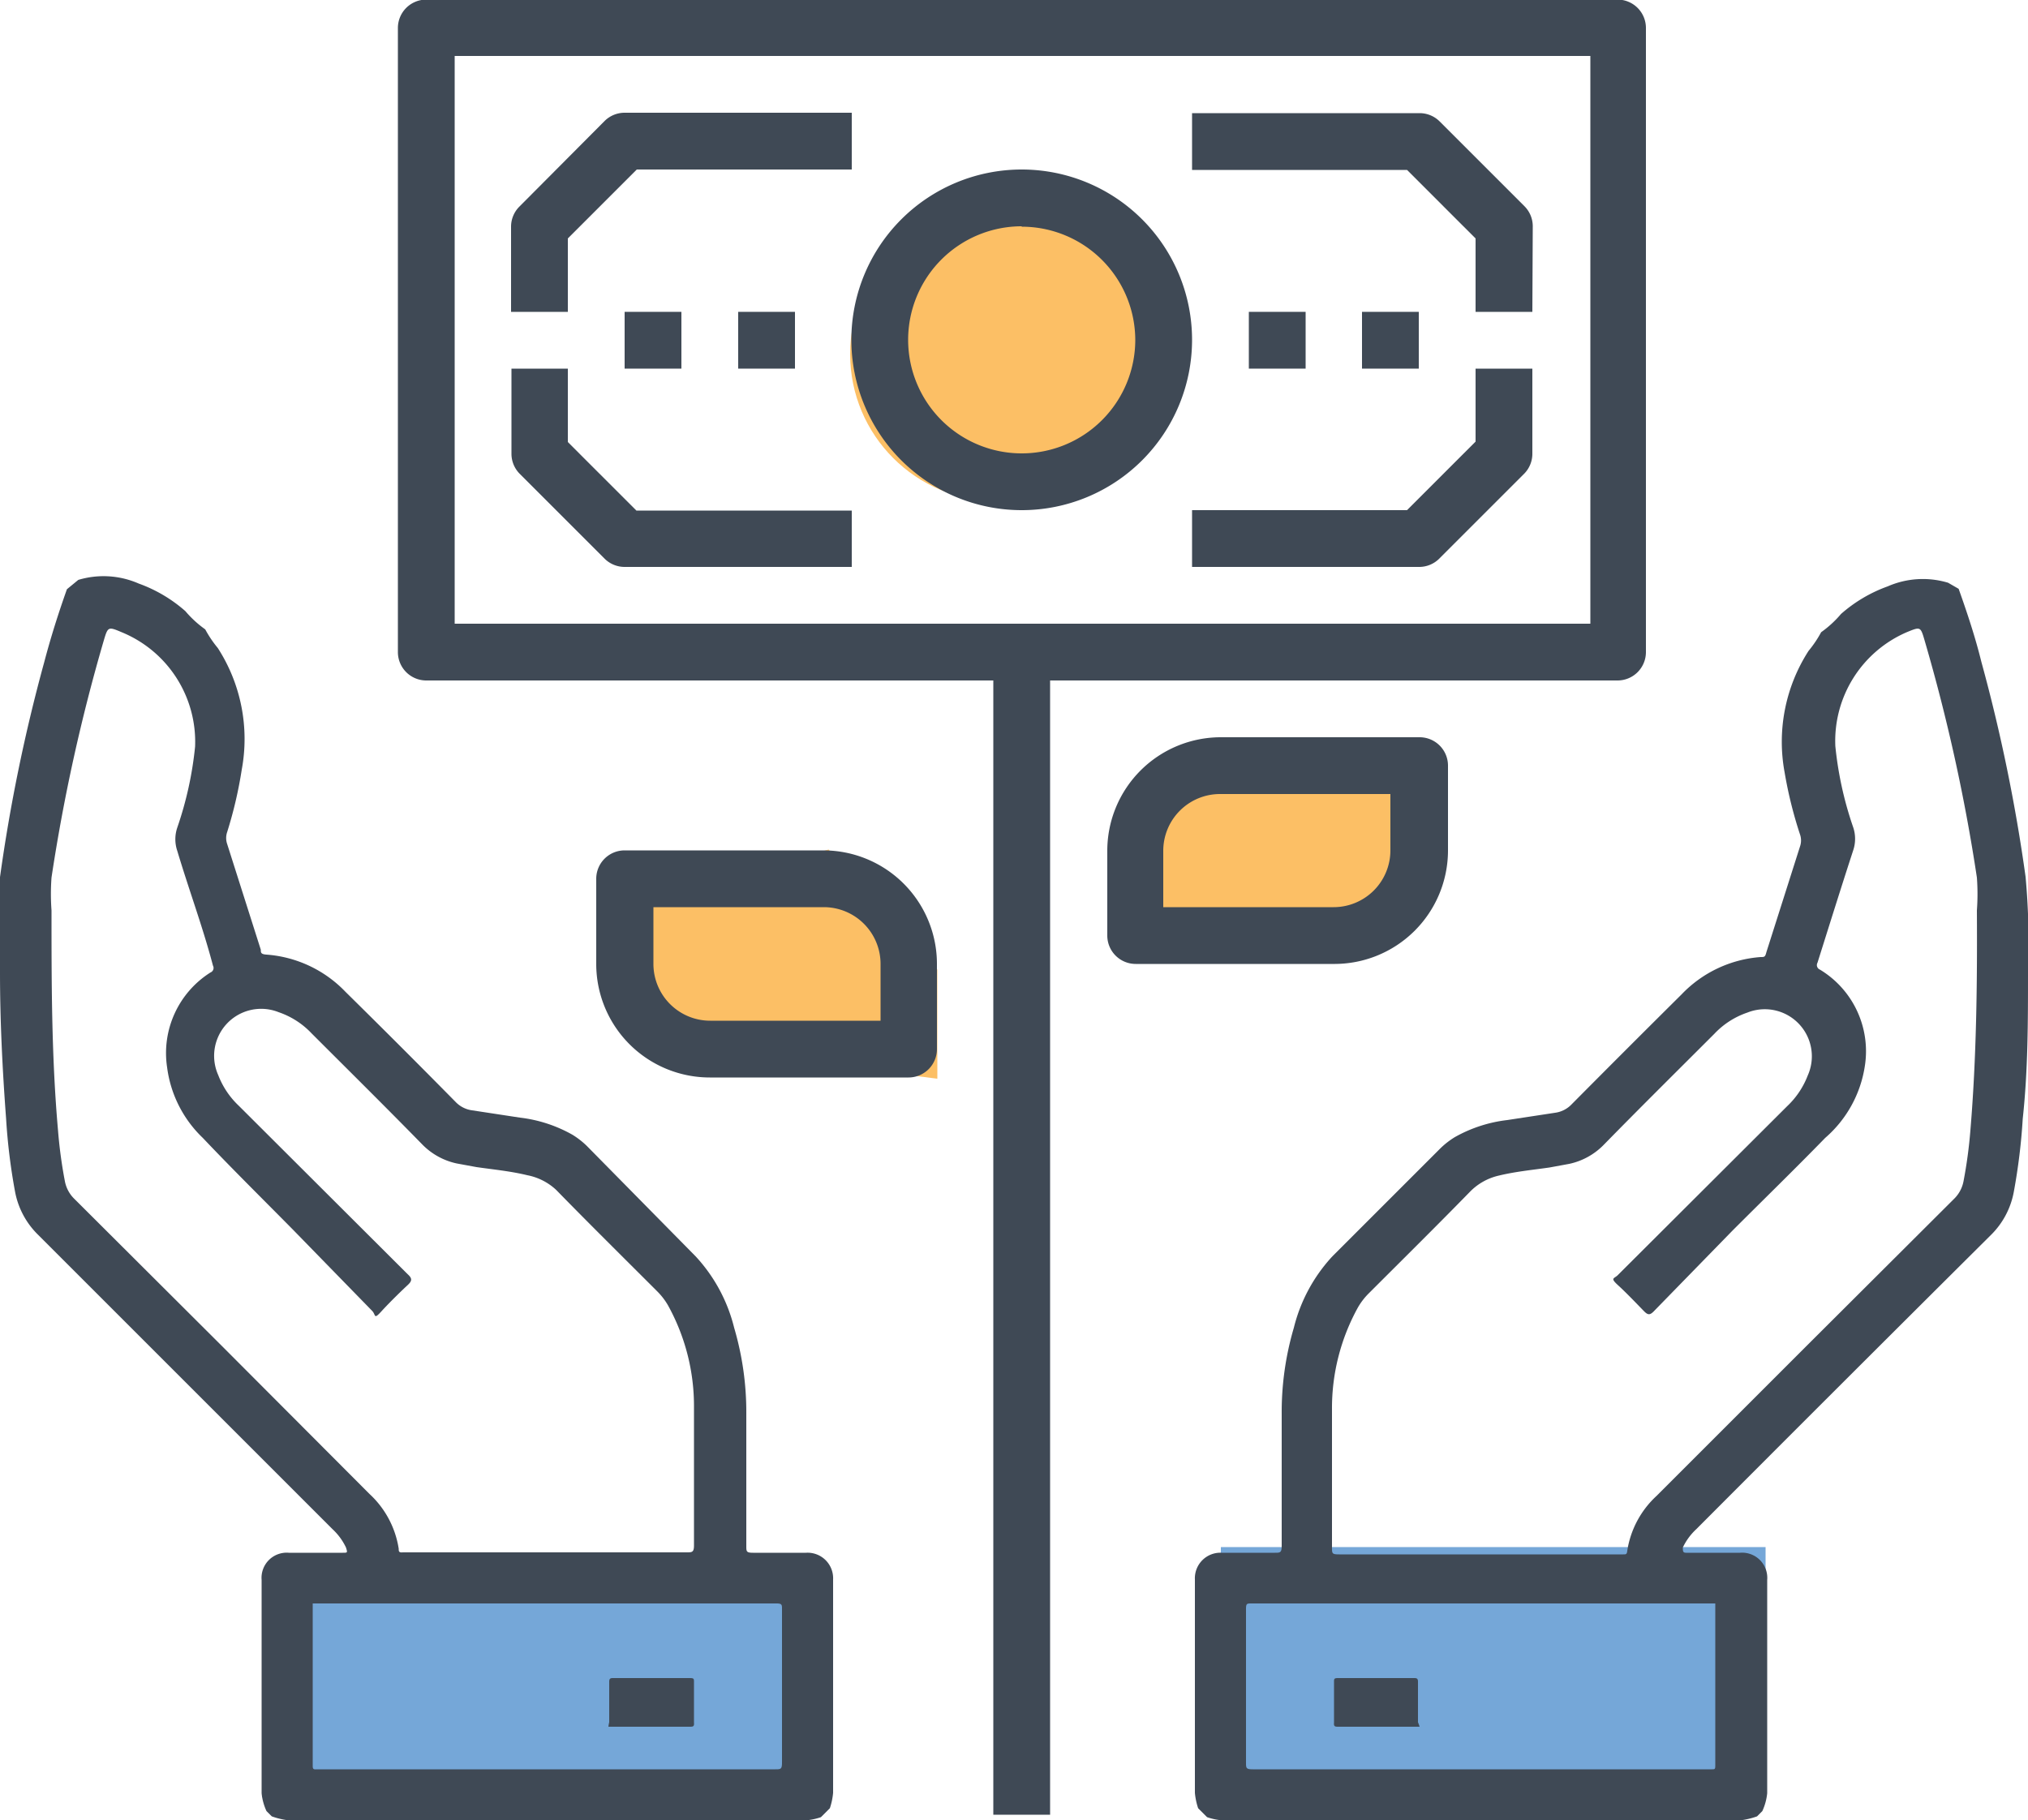 <svg xmlns="http://www.w3.org/2000/svg" viewBox="0 0 50 44.88">
      <defs>
            <style>.cls-1{fill:#fcbf65;}.cls-2{fill:#75a7d8;}.cls-3,.cls-4{fill:#3f4955;}.cls-4{stroke:#3f4955;stroke-linejoin:round;stroke-width:2px;}</style>
      </defs>
      <g>
            <circle class="cls-1" cx="24.59" cy="8.73" r="3.63"/>
            <rect class="cls-2" x="30.1" y="38.15" width="13.43" height="6.18"/>
            <rect class="cls-2" x="6.46" y="38.95" width="13.97" height="5.37"/>
            <polygon class="cls-1" points="33.86 19.07 29.56 19.07 27.41 20.95 28.22 23.1 34.67 22.57 34.67 19.34 33.86 19.07"/>
            <polygon class="cls-1" points="20.43 20.95 15.32 22.3 14.79 23.91 16.67 25.79 23.11 26.6 23.11 23.91 20.43 20.95"/>
            <rect class="cls-3" x="24.49" y="16.08" width="1.4" height="28.67"/>
            <path class="cls-3" d="M39.88,19.8H10.51a.7.7,0,0,1-.7-.7V3.71a.7.7,0,0,1,.7-.7H39.88a.7.7,0,0,1,.7.7V19.1A.7.7,0,0,1,39.88,19.8ZM11.21,18.4h28v-14h-28Z" transform="translate(0 -3.02)"/>
            <path class="cls-4" d="M17.5,4.41" transform="translate(0 -3.02)"/>
            <path class="cls-4" d="M32.88,4.41" transform="translate(0 -3.02)"/>
            <path class="cls-4" d="M32.88,18.4" transform="translate(0 -3.02)"/>
            <path class="cls-4" d="M17.5,18.4" transform="translate(0 -3.02)"/>
            <rect class="cls-3" x="15.4" y="7.69" width="1.4" height="1.4"/>
            <rect class="cls-3" x="18.2" y="7.69" width="1.4" height="1.4"/>
            <rect class="cls-3" x="33.58" y="7.69" width="1.4" height="1.4"/>
            <rect class="cls-3" x="30.79" y="7.69" width="1.4" height="1.4"/>
            <path class="cls-3" d="M35,17H29.39V15.6h5.3l1.69-1.69V12.11h1.4v2.1a.7.7,0,0,1-.2.49l-2.1,2.1A.7.7,0,0,1,35,17Z" transform="translate(0 -3.02)"/>
            <path class="cls-3" d="M21,17H15.4a.7.7,0,0,1-.49-.2l-2.1-2.1a.7.7,0,0,1-.2-.49v-2.1H14v1.81l1.69,1.69H21Z" transform="translate(0 -3.02)"/>
            <path class="cls-3" d="M14,10.71H12.6V8.61a.7.7,0,0,1,.2-.49L14.91,6a.7.7,0,0,1,.49-.2H21v1.4h-5.3L14,8.9Z" transform="translate(0 -3.02)"/>
            <path class="cls-3" d="M37.78,10.71h-1.4V8.9L34.69,7.21h-5.3V5.81H35a.7.7,0,0,1,.49.2l2.1,2.1a.7.7,0,0,1,.2.49Z" transform="translate(0 -3.02)"/>
            <path class="cls-3" d="M25.19,15.6a4.2,4.2,0,1,1,4.2-4.2A4.2,4.2,0,0,1,25.19,15.6Zm0-7a2.8,2.8,0,1,0,2.8,2.8A2.8,2.8,0,0,0,25.19,8.61Z" transform="translate(0 -3.02)"/>
            <path class="cls-3" d="M32.88,26.79H28a.7.7,0,0,1-.7-.7V24a2.8,2.8,0,0,1,2.8-2.8H35a.7.7,0,0,1,.7.7V24A2.8,2.8,0,0,1,32.88,26.79Zm-4.2-1.4h4.2a1.4,1.4,0,0,0,1.4-1.4V22.6h-4.2a1.4,1.4,0,0,0-1.4,1.4Z" transform="translate(0 -3.02)"/>
            <path class="cls-3" d="M22.4,29.59H17.5a2.8,2.8,0,0,1-2.8-2.8v-2.1a.7.7,0,0,1,.7-.7h4.9a2.8,2.8,0,0,1,2.8,2.8v2.1A.7.7,0,0,1,22.4,29.59Zm-6.29-4.2v1.4a1.4,1.4,0,0,0,1.4,1.4h4.2v-1.4a1.4,1.4,0,0,0-1.4-1.4Z" transform="translate(0 -3.02)"/>
            <path class="cls-3"
                  d="M48.29,17.54c.21.59.41,1.19.56,1.8a41.65,41.65,0,0,1,1.09,5.3A18,18,0,0,1,50,27c0,1.21,0,2.41-.13,3.61a14.8,14.8,0,0,1-.22,1.8,2,2,0,0,1-.57,1.07q-3.64,3.62-7.26,7.25a1.48,1.48,0,0,0-.33.45c0,.09,0,.13.08.13h1.33a.62.62,0,0,1,.67.67c0,1.75,0,3.51,0,5.26a1.38,1.38,0,0,1-.12.44l-.13.13a1.83,1.83,0,0,1-.82.1H30.34a1.49,1.49,0,0,1-.58-.08l-.22-.22a1.66,1.66,0,0,1-.08-.38q0-2.63,0-5.26a.63.63,0,0,1,.67-.66h1.3c.13,0,.17,0,.17-.17,0-1.09,0-2.17,0-3.26a7.36,7.36,0,0,1,.3-2.12A4,4,0,0,1,32.85,34l2.66-2.66a2,2,0,0,1,.36-.28,3.44,3.44,0,0,1,1.29-.42l1.18-.18a.69.69,0,0,0,.41-.21q1.35-1.36,2.71-2.71a3,3,0,0,1,1.95-.92c.09,0,.11,0,.14-.12l.83-2.61a.45.45,0,0,0,0-.29A10.41,10.41,0,0,1,44,22.07a4.14,4.14,0,0,1,.59-3,2.79,2.79,0,0,0,.31-.46l0,0a2.65,2.65,0,0,0,.49-.45,3.56,3.56,0,0,1,1.15-.68,2.16,2.16,0,0,1,1.49-.09ZM44.52,36.23l3.65-3.64a.82.82,0,0,0,.24-.44,11.55,11.55,0,0,0,.17-1.26c.15-1.8.17-3.61.16-5.42a5.54,5.54,0,0,0,0-.81,44.46,44.46,0,0,0-1.29-5.85c-.1-.34-.1-.34-.44-.2a2.92,2.92,0,0,0-1.76,2.81,8.8,8.8,0,0,0,.44,2,.89.89,0,0,1,0,.57c-.3.92-.59,1.85-.88,2.77a.12.12,0,0,0,.06.17,2.35,2.35,0,0,1,1.11,2.36A2.92,2.92,0,0,1,45,31.08c-.75.77-1.52,1.52-2.28,2.28l-1.95,2c-.09.09-.14.09-.23,0s-.42-.44-.64-.64-.1-.16,0-.27l4.16-4.15a2.05,2.05,0,0,0,.51-.76,1.16,1.16,0,0,0-1.49-1.55,2,2,0,0,0-.81.52c-.91.91-1.82,1.81-2.72,2.73a1.68,1.68,0,0,1-.86.48l-.49.09c-.42.06-.84.1-1.25.2a1.44,1.44,0,0,0-.71.4c-.82.84-1.66,1.67-2.49,2.5a1.66,1.66,0,0,0-.27.35,5.13,5.13,0,0,0-.64,2.52c0,1.13,0,2.27,0,3.4,0,.15,0,.17.18.17h7c.07,0,.09,0,.1-.09a2.32,2.32,0,0,1,.72-1.35Zm-2.23,6.33H30.86c-.12,0-.14,0-.14.14q0,1.89,0,3.78c0,.14,0,.17.17.17H42.2c.08,0,.09,0,.09-.1q0-1.94,0-3.89S42.29,42.6,42.29,42.56Z"
                  transform="translate(0 -3.02)"/>
            <path class="cls-3" d="M35,45.6H33c-.08,0-.12,0-.11-.1,0-.33,0-.67,0-1,0-.08,0-.1.1-.1h1.86c.07,0,.11,0,.11.09,0,.34,0,.68,0,1A.87.87,0,0,1,35,45.6Z" transform="translate(0 -3.02)"/>
            <path class="cls-3"
                  d="M1.93,17.32a2.16,2.16,0,0,1,1.49.09,3.56,3.56,0,0,1,1.15.68,2.65,2.65,0,0,0,.49.45l0,0a2.79,2.79,0,0,0,.31.46,4.14,4.14,0,0,1,.59,3,10.41,10.41,0,0,1-.36,1.54.45.45,0,0,0,0,.29l.83,2.61c0,.07,0,.11.14.12a3,3,0,0,1,1.95.92q1.37,1.35,2.71,2.71a.69.69,0,0,0,.41.21l1.18.18a3.44,3.44,0,0,1,1.29.42,2,2,0,0,1,.36.28L17.15,34a4,4,0,0,1,.95,1.76,7.36,7.36,0,0,1,.3,2.12c0,1.09,0,2.17,0,3.26,0,.14,0,.17.17.17h1.3a.63.63,0,0,1,.67.66q0,2.63,0,5.26a1.66,1.66,0,0,1-.08.38l-.22.22a1.49,1.49,0,0,1-.58.08H7.52a1.83,1.83,0,0,1-.82-.1l-.13-.13a1.38,1.38,0,0,1-.12-.44c0-1.75,0-3.51,0-5.26a.62.62,0,0,1,.67-.67H8.45c.12,0,.12,0,.08-.13a1.48,1.48,0,0,0-.33-.45Q4.57,37.1.94,33.47A2,2,0,0,1,.37,32.4a14.8,14.8,0,0,1-.22-1.8C.06,29.4,0,28.19,0,27a18,18,0,0,1,0-2.35,41.65,41.65,0,0,1,1.09-5.3c.16-.61.35-1.21.56-1.8ZM9.11,39.86a2.32,2.32,0,0,1,.72,1.35c0,.06,0,.1.1.09h7c.13,0,.18,0,.18-.17,0-1.13,0-2.27,0-3.4a5.13,5.13,0,0,0-.64-2.52,1.66,1.66,0,0,0-.27-.35c-.83-.83-1.67-1.66-2.49-2.5A1.44,1.44,0,0,0,13,32c-.41-.1-.83-.14-1.25-.2l-.49-.09a1.68,1.68,0,0,1-.86-.48c-.9-.92-1.81-1.82-2.72-2.73a2,2,0,0,0-.81-.52,1.16,1.16,0,0,0-1.49,1.55,2.05,2.05,0,0,0,.51.76l4.16,4.15c.11.1.12.16,0,.27s-.44.42-.64.64-.14.1-.23,0l-1.95-2C6.49,32.6,5.72,31.84,5,31.08a2.92,2.92,0,0,1-.88-1.74A2.35,2.35,0,0,1,5.19,27a.12.12,0,0,0,.06-.17C5,25.88,4.67,25,4.37,24a.89.89,0,0,1,0-.57,8.8,8.8,0,0,0,.44-2A2.92,2.92,0,0,0,3,18.61c-.33-.14-.34-.14-.44.2a44.46,44.46,0,0,0-1.29,5.85,5.54,5.54,0,0,0,0,.81c0,1.81,0,3.61.16,5.42a11.55,11.55,0,0,0,.17,1.26.82.82,0,0,0,.24.44l3.65,3.64Zm-1.4,2.8q0,1.94,0,3.89c0,.07,0,.11.09.1H19.11c.14,0,.17,0,.17-.17q0-1.89,0-3.78c0-.11,0-.14-.14-.14H7.71S7.71,42.63,7.71,42.66Z"
                  transform="translate(0 -3.02)"/>
            <path class="cls-3" d="M15,45.6H17c.08,0,.12,0,.11-.1,0-.33,0-.67,0-1,0-.08,0-.1-.1-.1H15.13c-.07,0-.11,0-.11.09,0,.34,0,.68,0,1A.87.87,0,0,0,15,45.6Z" transform="translate(0 -3.02)"/>
      </g>
</svg>
